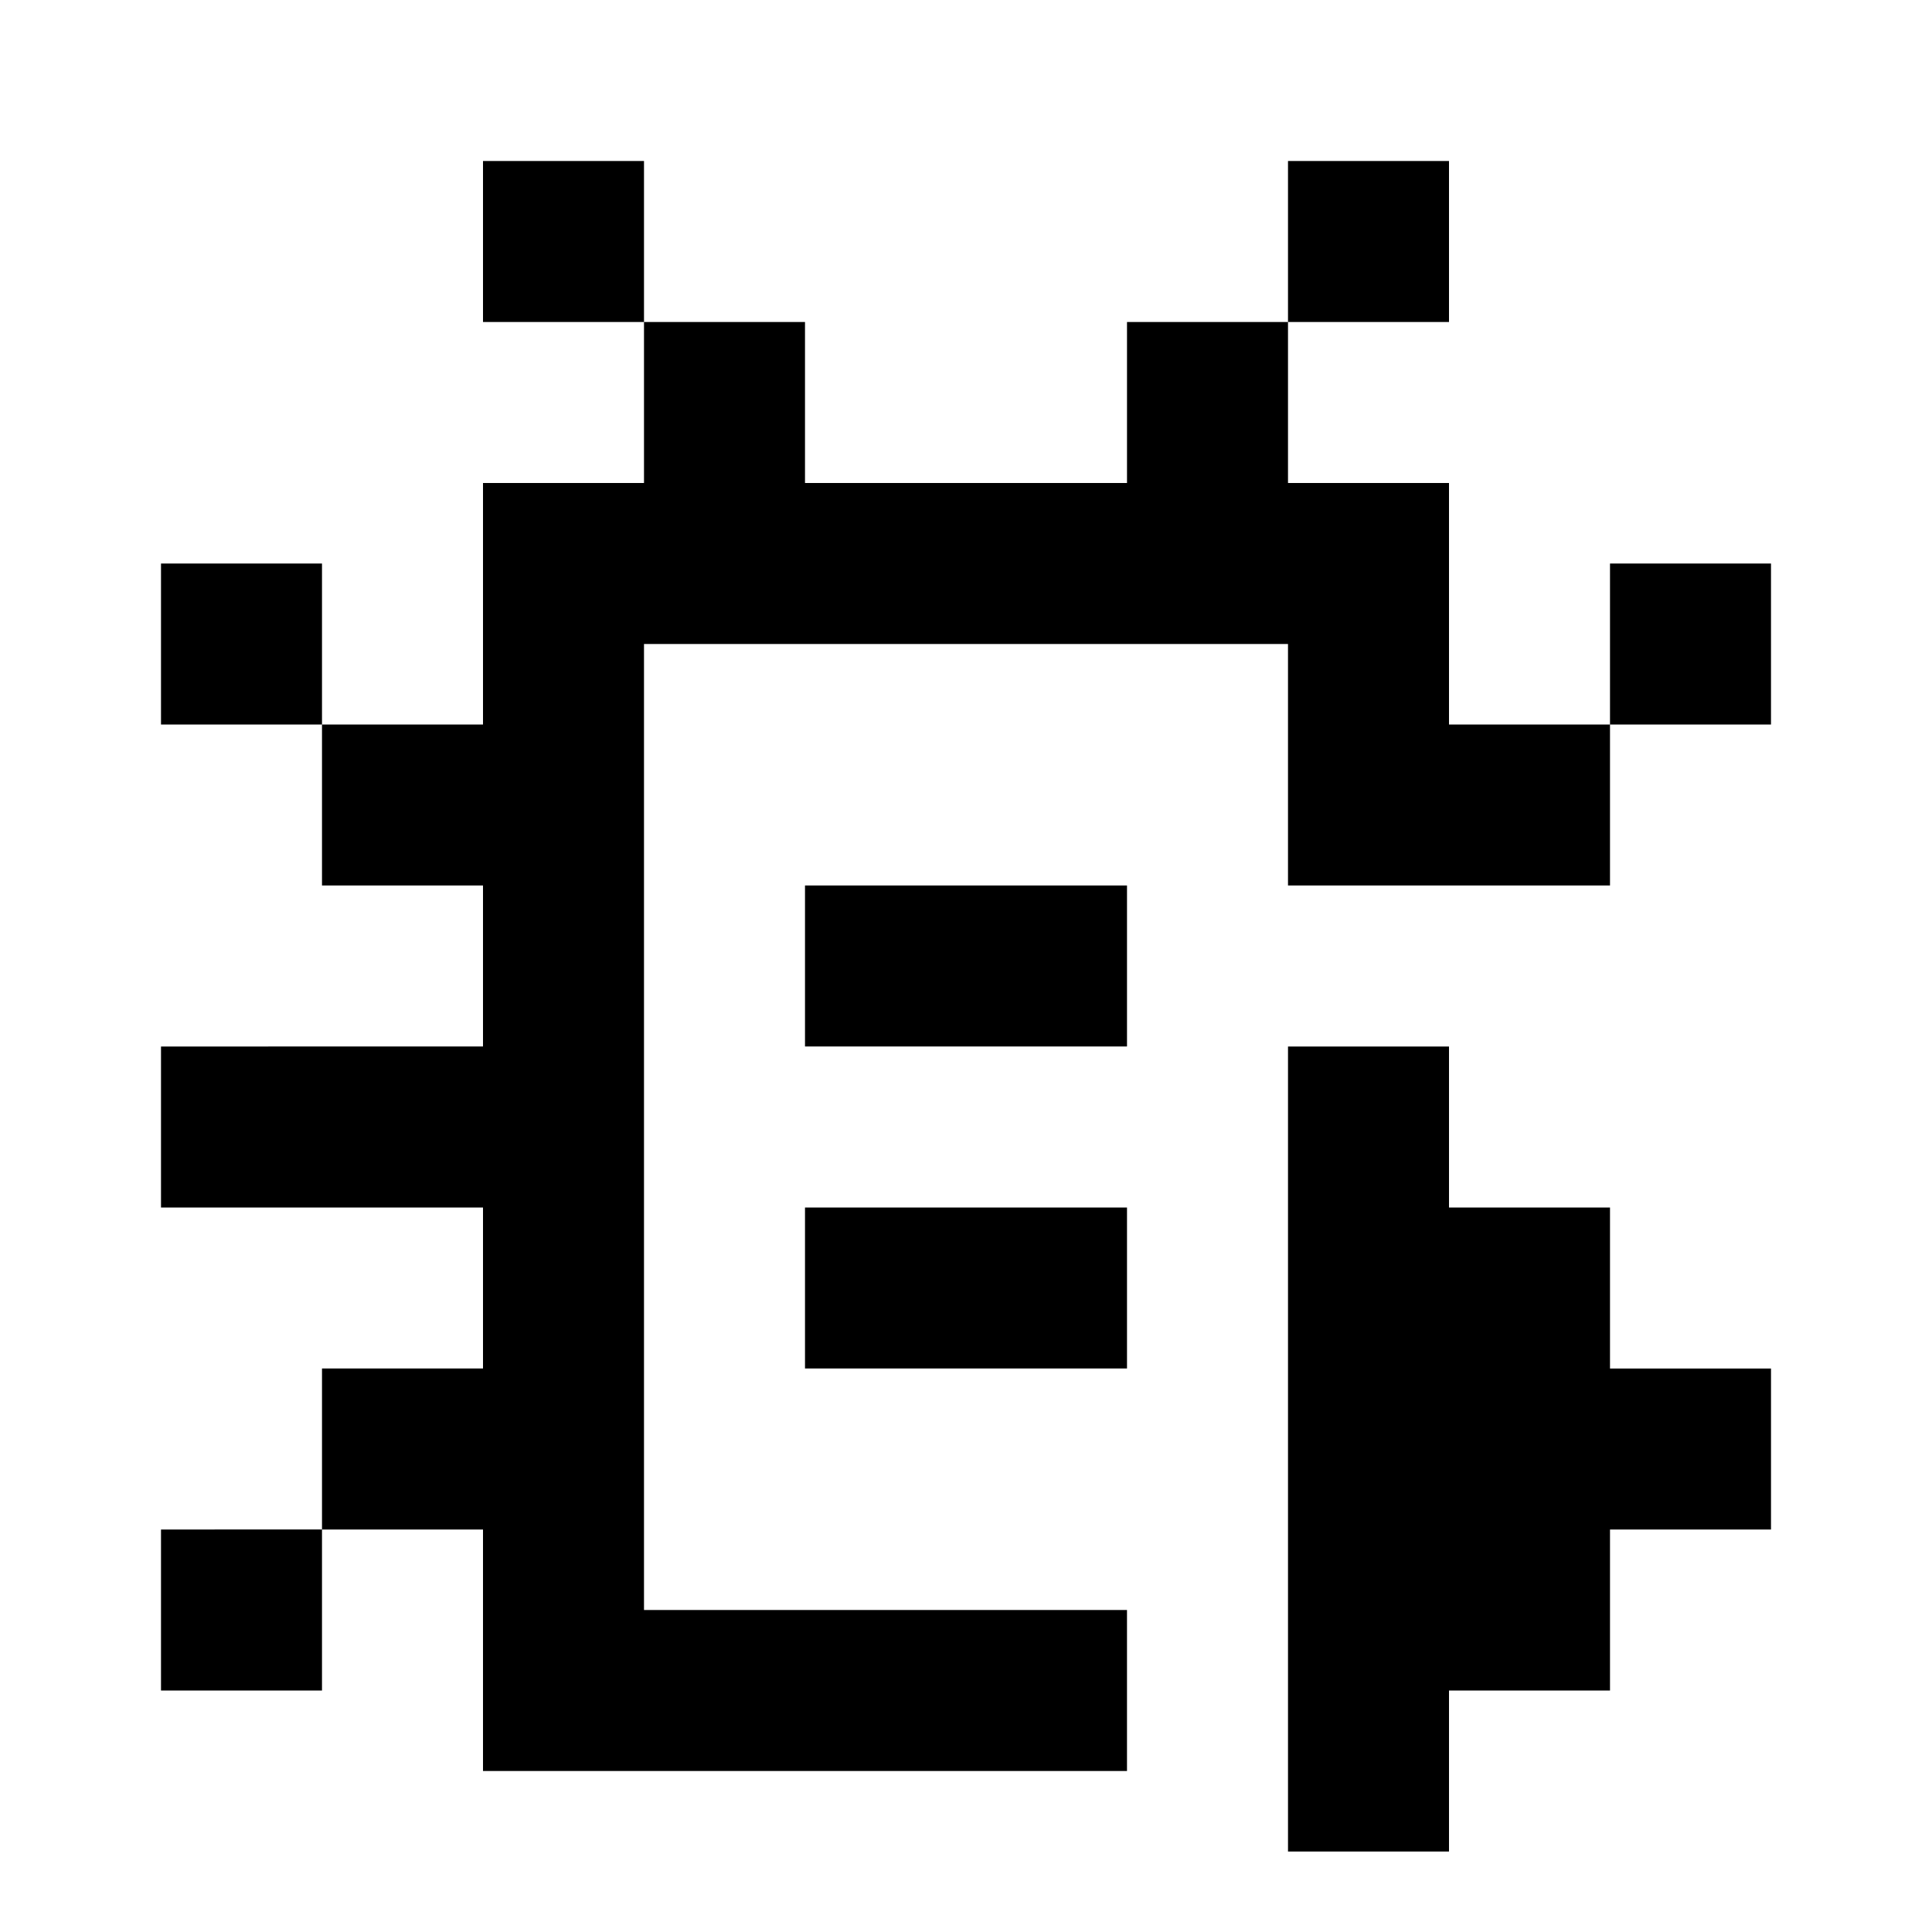 <svg class="size-6" xmlns="http://www.w3.org/2000/svg" fill="currentColor" viewBox="0 0 24 24"><path d="M6 2h2v2H6V2Zm10 2h-2v2h-4V4H8v2H6v3H4V7H2v2h2v2h2v2H2v2h4v2H4v2H2v2h2v-2h2v3h8v-2H8V8h8v3h4V9h2V7h-2v2h-2V6h-2V4Zm0 0V2h2v2h-2Zm-6 7h4v2h-4v-2Zm4 4h-4v2h4v-2Zm4-2h-2v10h2v-2h2v-2h2v-2h-2v-2h-2v-2Z"></path></svg>